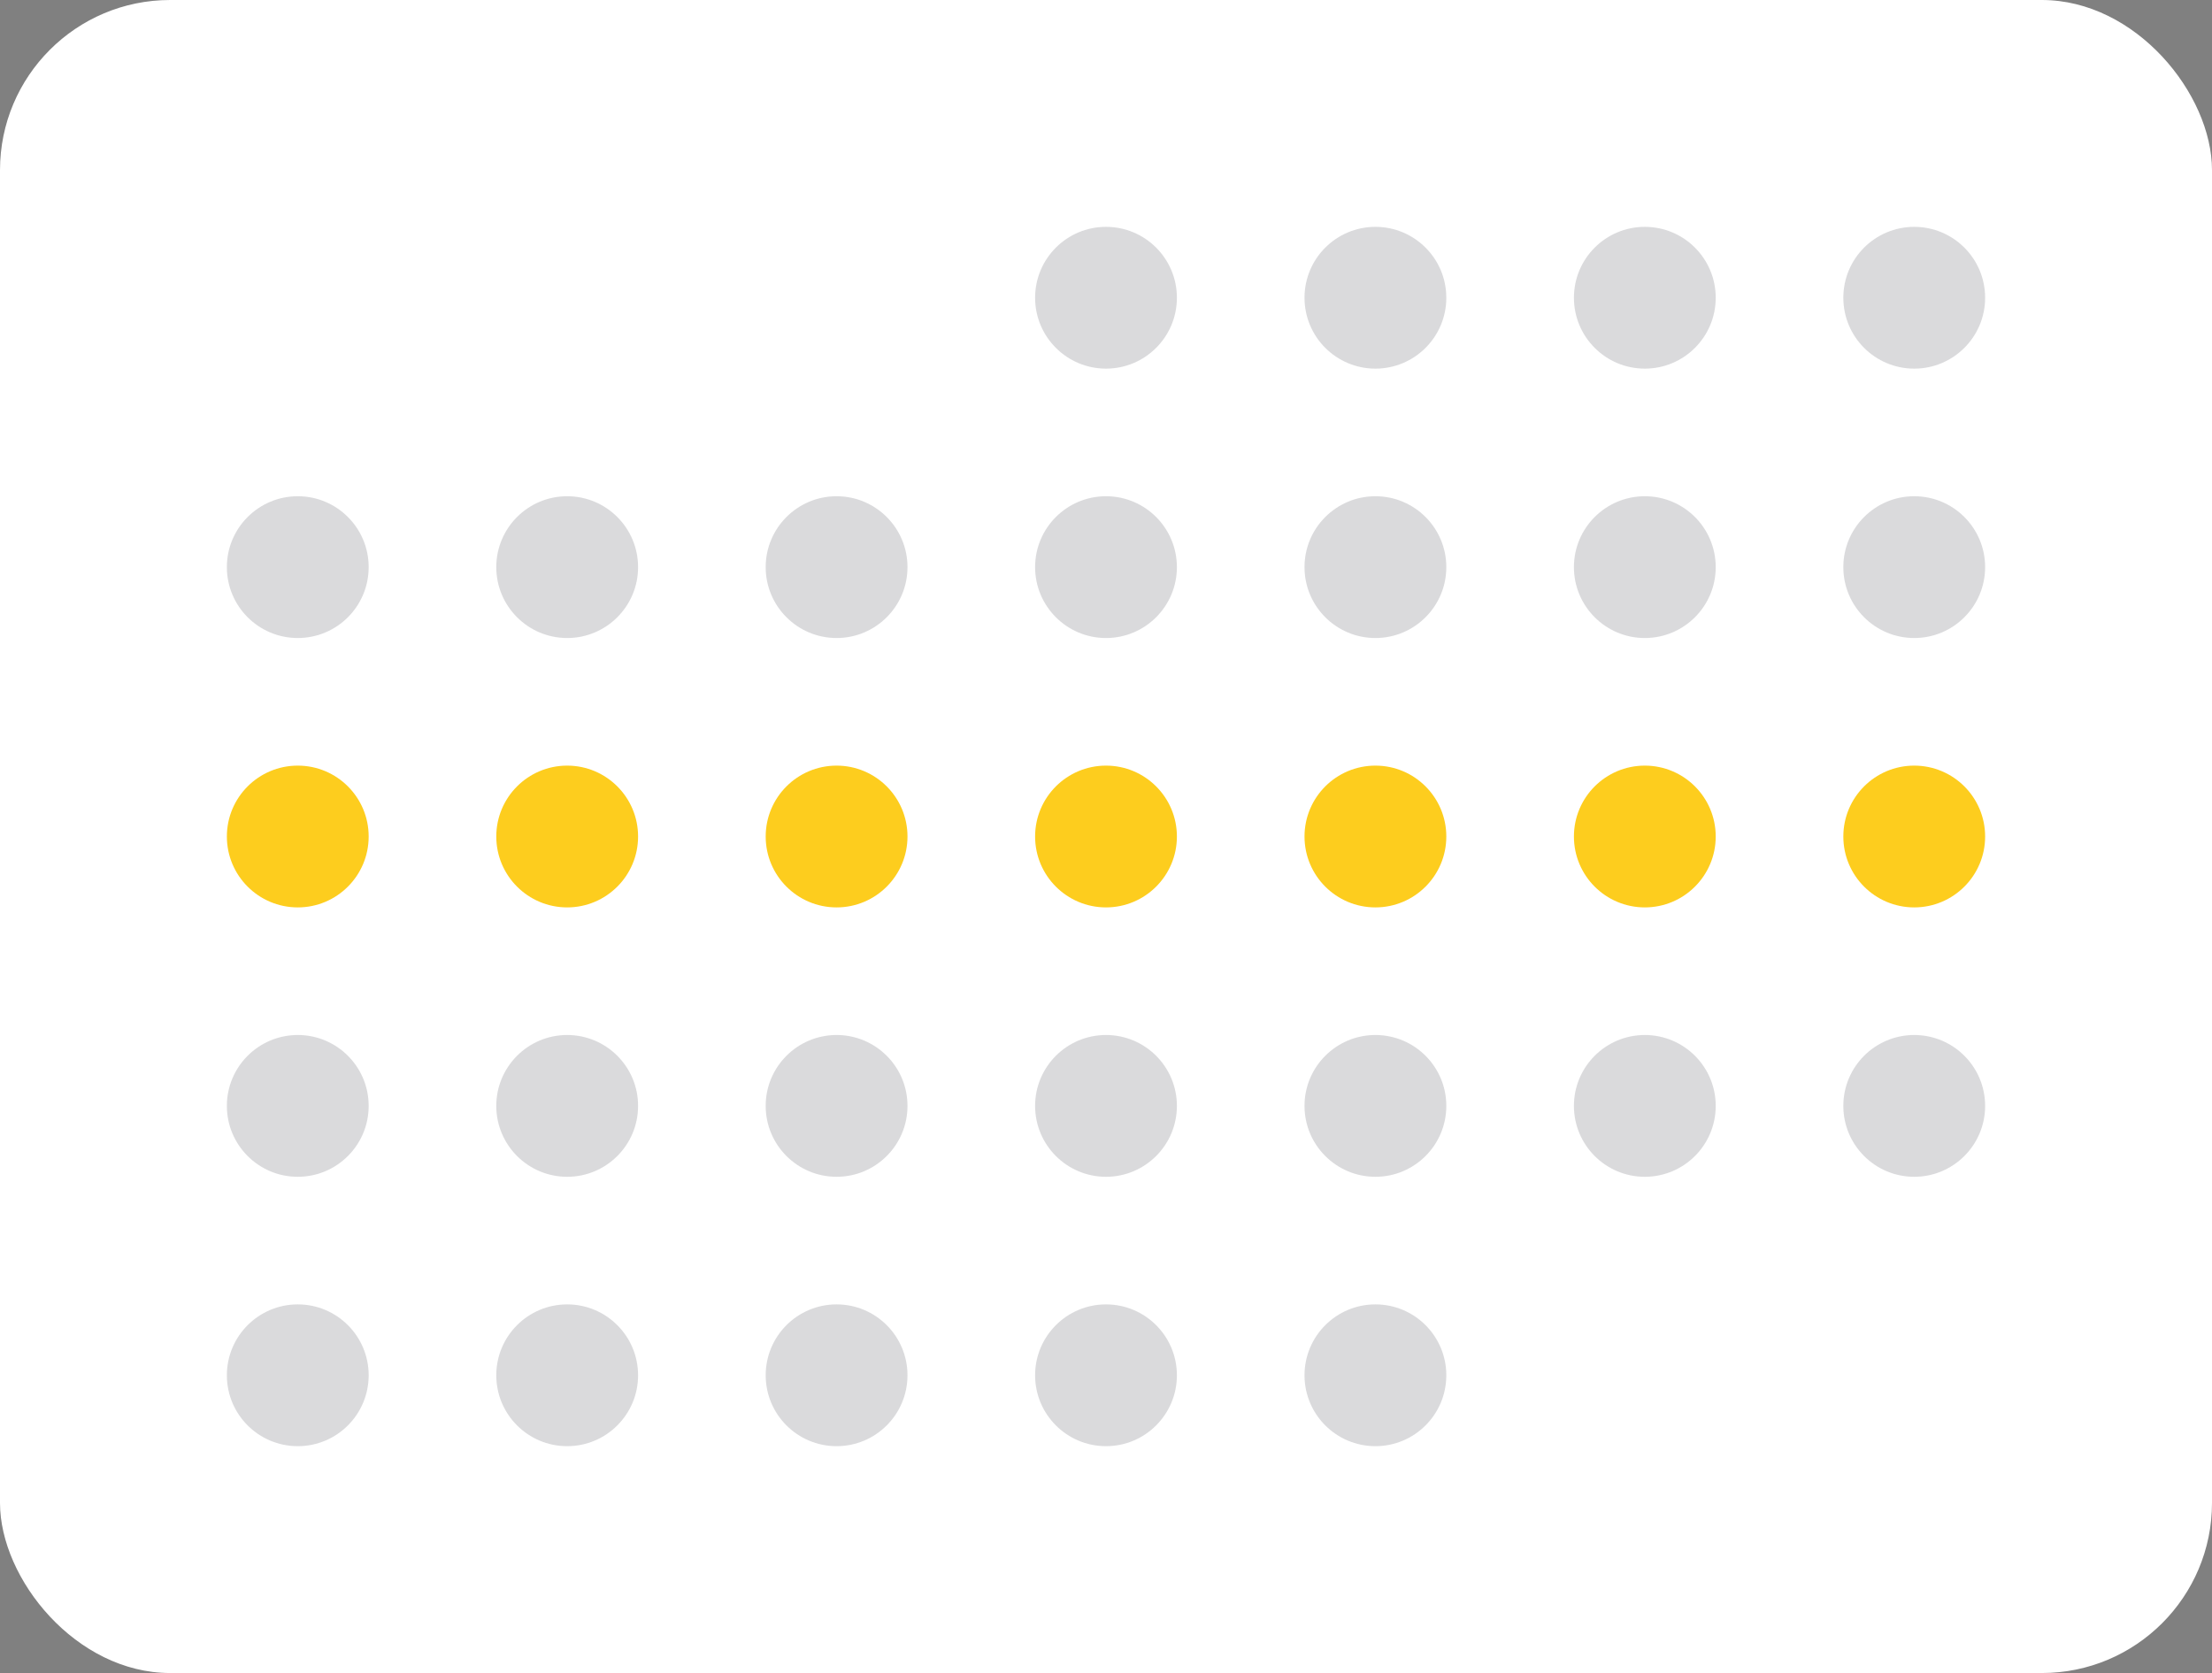 <svg width="156" height="118" viewBox="0 0 156 118" fill="white" xmlns="http://www.w3.org/2000/svg">
<rect x="0" y="0" width="156" height="118" fill="#808080" stroke="none"/>
<rect width="156" height="118" rx="12" fill="white" />
<circle cx="78" cy="21" r="5" fill="#181423" fill-opacity="0.16"/>
<circle cx="97" cy="21" r="5" fill="#181423" fill-opacity="0.16"/>
<circle cx="116" cy="21" r="5" fill="#181423" fill-opacity="0.16"/>
<circle cx="135" cy="21" r="5" fill="#181423
" fill-opacity="0.16"/>
<circle cx="21" cy="40" r="5" fill="#181423
" fill-opacity="0.16"/>
<circle cx="40" cy="40" r="5" fill="#181423
" fill-opacity="0.16"/>
<circle cx="59" cy="40" r="5" fill="#181423
" fill-opacity="0.16"/>
<circle cx="78" cy="40" r="5" fill="#181423
" fill-opacity="0.16"/>
<circle cx="97" cy="40" r="5" fill="#181423
" fill-opacity="0.16"/>
<circle cx="116" cy="40" r="5" fill="#181423
" fill-opacity="0.16"/>
<circle cx="135" cy="40" r="5" fill="#181423
" fill-opacity="0.16"/>
<circle cx="21" cy="59" r="5" fill="#FDCD1E
"/>
<circle cx="40" cy="59" r="5" fill="#FDCD1E
"/>
<circle cx="59" cy="59" r="5" fill="#FDCD1E
"/>
<circle cx="78" cy="59" r="5" fill="#FDCD1E
"/>
<circle cx="97" cy="59" r="5" fill="#FDCD1E
"/>
<circle cx="116" cy="59" r="5" fill="#FDCD1E
"/>
<circle cx="135" cy="59" r="5" fill="#FDCD1E
"/>
<circle cx="21" cy="78" r="5" fill="#181423
" fill-opacity="0.16"/>
<circle cx="40" cy="78" r="5" fill="#181423
" fill-opacity="0.16"/>
<circle cx="59" cy="78" r="5" fill="#181423
" fill-opacity="0.16"/>
<circle cx="78" cy="78" r="5" fill="#181423
" fill-opacity="0.16"/>
<circle cx="97" cy="78" r="5" fill="#181423
" fill-opacity="0.16"/>
<circle cx="116" cy="78" r="5" fill="#181423
" fill-opacity="0.16"/>
<circle cx="135" cy="78" r="5" fill="#181423
" fill-opacity="0.16"/>
<circle cx="21" cy="97" r="5" fill="#181423
" fill-opacity="0.16"/>
<circle cx="40" cy="97" r="5" fill="#181423
" fill-opacity="0.16"/>
<circle cx="59" cy="97" r="5" fill="#181423
" fill-opacity="0.16"/>
<circle cx="78" cy="97" r="5" fill="#181423
" fill-opacity="0.16"/>
<circle cx="97" cy="97" r="5" fill="#181423
" fill-opacity="0.16"/>
</svg>

